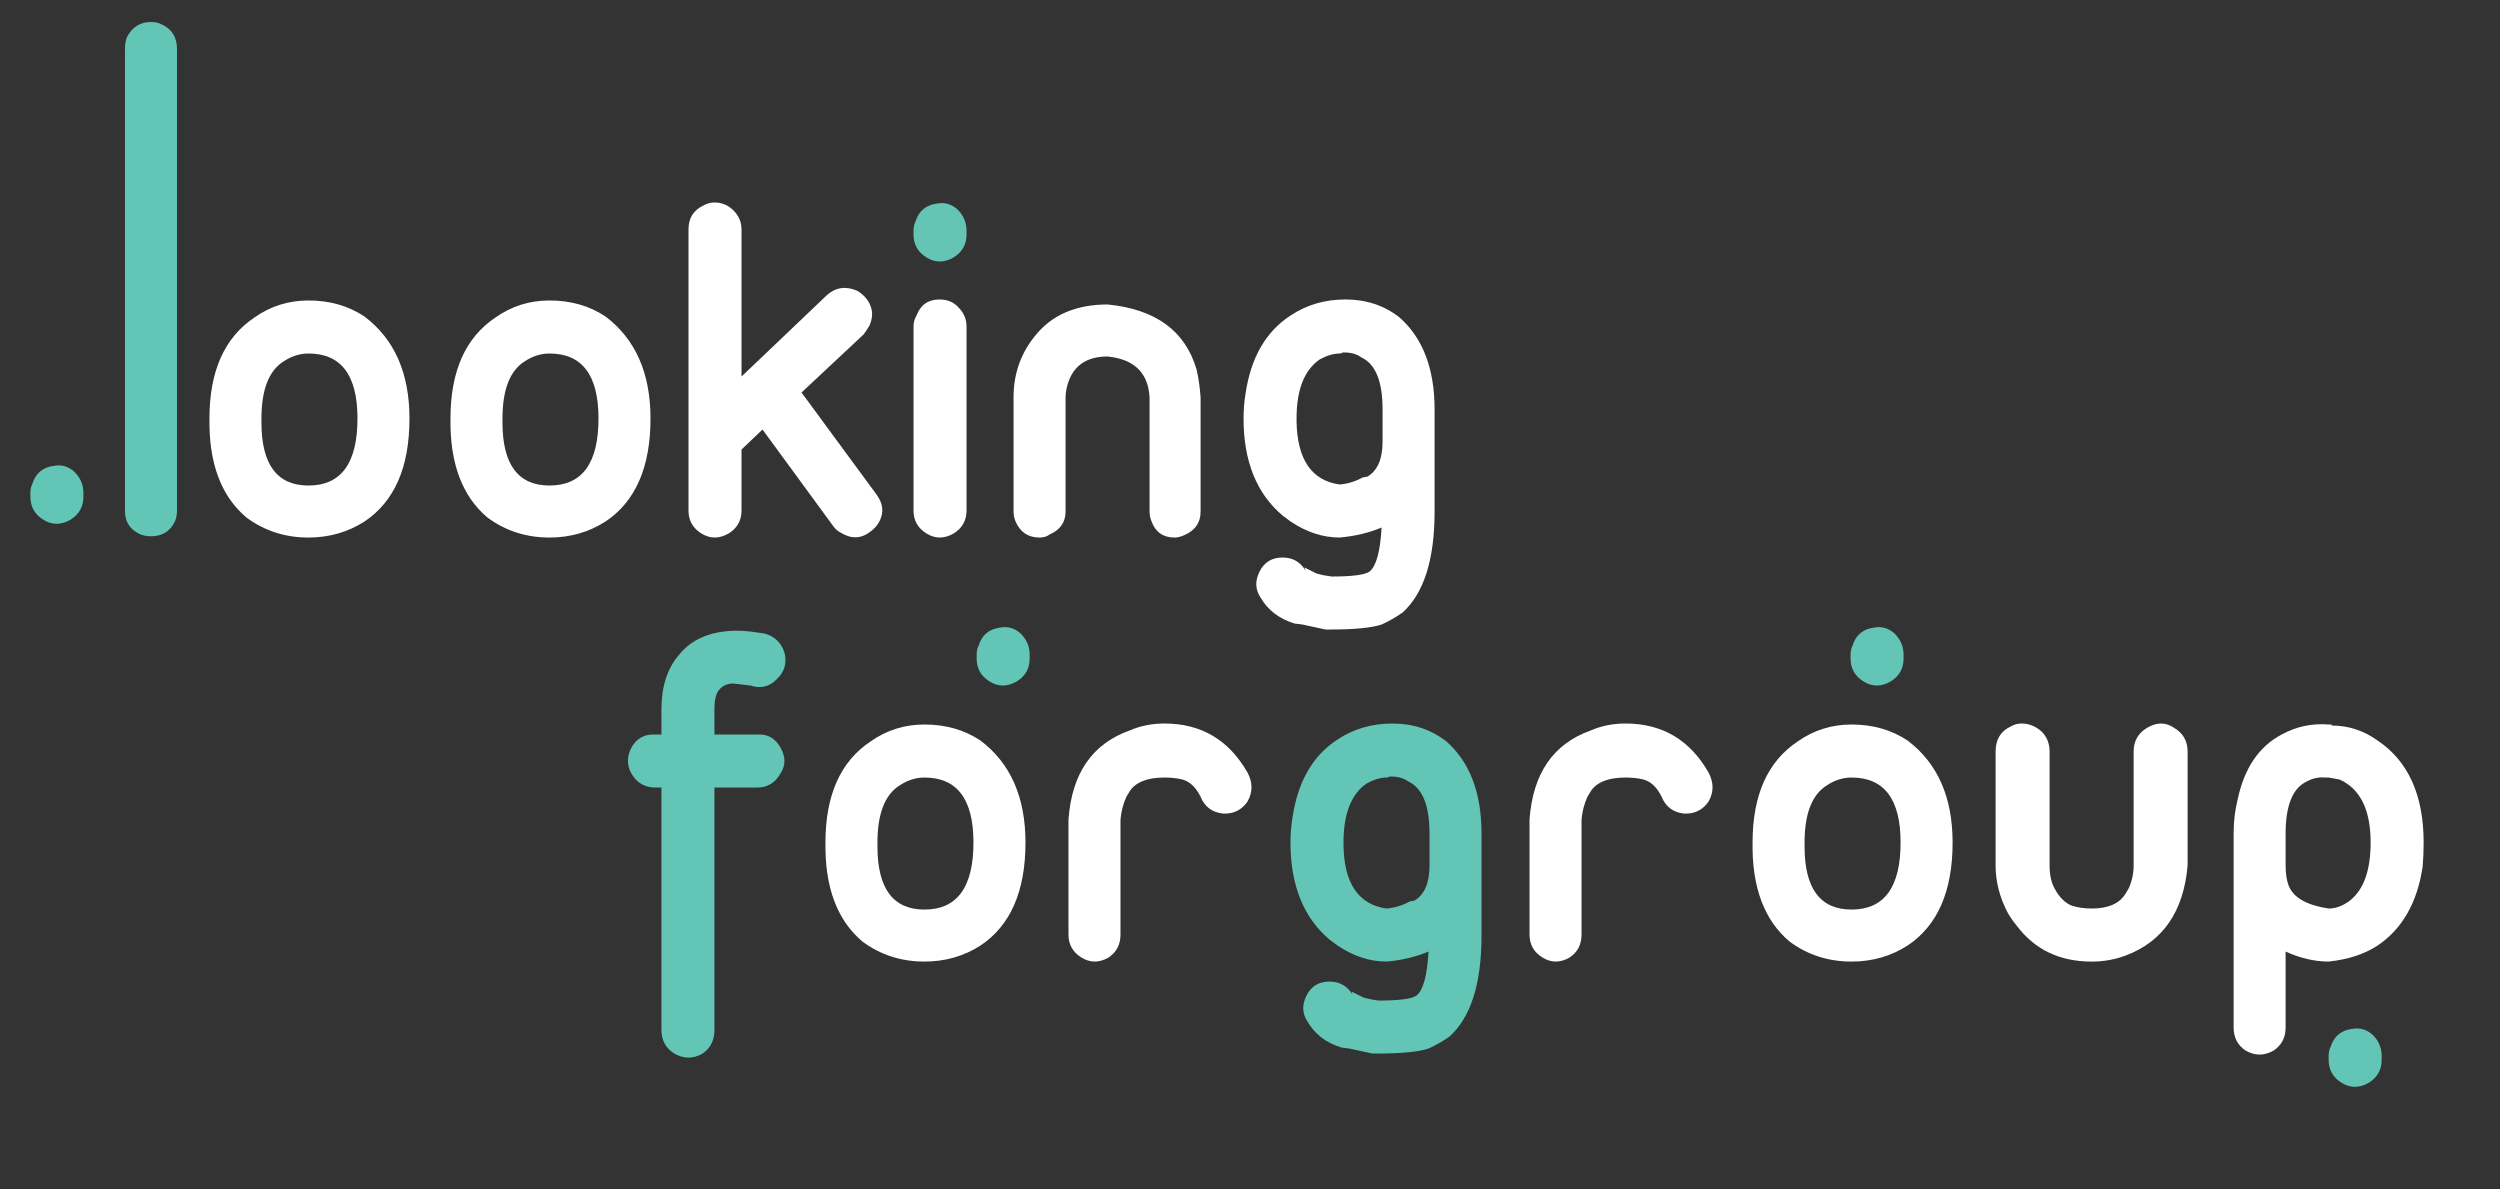 <?xml version="1.0" encoding="utf-8"?>
<!-- Generator: Adobe Illustrator 16.0.0, SVG Export Plug-In . SVG Version: 6.00 Build 0)  -->
<!DOCTYPE svg PUBLIC "-//W3C//DTD SVG 1.1//EN" "http://www.w3.org/Graphics/SVG/1.1/DTD/svg11.dtd">
<svg version="1.1" id="Layer_1" xmlns="http://www.w3.org/2000/svg" xmlns:xlink="http://www.w3.org/1999/xlink" x="0px" y="0px"
	 width="500px" height="237.88px" viewBox="0 0 500 237.88" enable-background="new 0 0 500 237.88" xml:space="preserve">
<rect x="0" y="0" width="500" height="237.88" fill="#333333" stroke="none"/>
<g>
	<g>
		<path fill="#63C5B5" d="M35.399,102.242c0,0.672-0.132,1.339-0.401,2.001c-0.933,2.001-2.533,3.007-4.799,3.007
			c-0.802,0-1.534-0.141-2.203-0.404c-1.999-0.934-2.998-2.462-2.998-4.604V9.803c0-0.934,0.132-1.734,0.4-2.396
			C26.464,5.398,28.062,4.4,30.199,4.4c0.801,0,1.465,0.141,1.998,0.405c2.135,0.933,3.203,2.603,3.203,4.998V102.242z"/>
		<path fill="#FFFFFF" d="M72.893,63.301c6.002,4.536,9,11.334,9,20.398c0,9.74-2.999,16.604-9,20.603
			c-3.332,2.139-7.067,3.206-11.201,3.206c-4.667,0-8.797-1.337-12.4-4.001c-5.069-4.269-7.535-10.869-7.403-19.808
			c0-9.46,3.003-16.199,9-20.201c3.203-2.262,6.803-3.403,10.803-3.403C65.958,60.095,69.693,61.168,72.893,63.301z M61.692,97.107
			c6.536,0,9.803-4.469,9.803-13.409c0-8.667-3.267-12.996-9.803-12.996c-1.735,0-3.4,0.529-4.998,1.596
			c-2.939,1.867-4.404,5.667-4.404,11.4V84.5C52.29,92.903,55.425,97.107,61.692,97.107z"/>
		<path fill="#FFFFFF" d="M121.1,63.301c6.002,4.536,9,11.334,9,20.398c0,9.74-2.999,16.604-9,20.603
			c-3.334,2.139-7.069,3.206-11.203,3.206c-4.667,0-8.799-1.337-12.402-4.001c-5.065-4.269-7.534-10.869-7.399-19.808
			c0-9.46,3-16.199,9-20.201c3.201-2.262,6.803-3.403,10.801-3.403C114.163,60.095,117.898,61.168,121.1,63.301z M109.897,97.107
			c6.536,0,9.803-4.469,9.803-13.409c0-8.667-3.267-12.996-9.803-12.996c-1.735,0-3.398,0.529-4.998,1.596
			c-2.937,1.867-4.402,5.667-4.402,11.4V84.5C100.497,92.903,103.632,97.107,109.897,97.107z"/>
		<path fill="#FFFFFF" d="M142.901,40.498c1.466,0,2.734,0.53,3.8,1.596c1.067,1.072,1.604,2.337,1.604,3.799v29.411l17-16.208
			c1.732-1.597,3.731-1.933,5.999-1c0.534,0.272,1.067,0.669,1.604,1.206c1.598,1.735,1.932,3.667,0.998,5.798
			c-0.4,0.671-0.801,1.264-1.201,1.801L160.304,78.5l15.002,20.408c1.466,1.997,1.533,3.998,0.199,5.999
			c-0.4,0.537-0.867,1-1.401,1.395c-1.866,1.472-3.867,1.537-5.998,0.207c-0.537-0.264-1.005-0.671-1.401-1.206l-14.205-19.398
			l-4.197,3.997v12.203c0,2.001-0.868,3.536-2.603,4.603c-1.868,1.065-3.667,1.065-5.4,0c-1.734-1.067-2.602-2.602-2.602-4.603
			V45.894c0-2.263,1-3.867,2.999-4.798C141.369,40.697,142.1,40.498,142.901,40.498z"/>
		<path fill="#FFFFFF" d="M191.705,61.5c1.066,1.067,1.603,2.337,1.603,3.799v36.806c0,2.001-0.867,3.536-2.601,4.603
			c-1.869,1.065-3.67,1.065-5.4,0c-1.735-1.067-2.603-2.602-2.603-4.603V65.299c0-0.8,0.2-1.536,0.601-2.195
			c0.8-2.141,2.333-3.207,4.6-3.207C189.503,59.897,190.772,60.434,191.705,61.5z"/>
		<path fill="#FFFFFF" d="M202.711,79.501c0-4.668,1.397-8.733,4.2-12.201c3.332-4.266,8.203-6.404,14.602-6.404
			c9.6,0.935,15.535,5.271,17.804,13.006c0.401,1.731,0.665,3.6,0.801,5.599v22.803c0,2.139-1.004,3.667-3.003,4.601
			c-0.797,0.404-1.533,0.604-2.198,0.604c-2.269,0-3.804-1.067-4.602-3.206c-0.268-0.661-0.4-1.332-0.4-1.998V79.501
			c-0.267-4.933-3.069-7.666-8.402-8.202c-4.536,0-7.267,2.139-8.2,6.4c-0.137,0.671-0.201,1.272-0.201,1.802v22.803
			c0,2.139-1.066,3.667-3.202,4.601c-0.533,0.404-1.197,0.604-1.998,0.604c-2.27,0-3.867-1.067-4.8-3.206
			c-0.269-0.661-0.4-1.332-0.4-1.998V79.501z"/>
		<path fill="#FFFFFF" d="M280.519,122.508c-1.338,0.937-2.737,1.728-4.202,2.399c-2,0.666-5.468,0.999-10.405,0.999h-0.796
			l-4.599-0.999c-0.139,0-0.671-0.068-1.603-0.199c-3.065-0.935-5.334-2.67-6.803-5.203c-1.066-1.596-1.135-3.332-0.194-5.197
			c0.93-1.867,2.463-2.803,4.594-2.803c2.005,0,3.537,0.868,4.604,2.604l-0.2-0.602l2.399,1.195c0.935,0.271,1.936,0.471,3,0.604
			c4.136,0,6.67-0.333,7.601-0.999c1.333-1.066,2.135-4,2.402-8.8c-2.532,1.065-5.334,1.736-8.401,2
			c-3.337,0-6.599-1.067-9.801-3.206l-1.604-1.197c-5.2-4.404-7.799-10.865-7.799-19.406c0-1.728,0.134-3.397,0.402-5
			c1.066-7.195,4.066-12.4,9-15.595c3.202-2.141,6.866-3.207,11.001-3.207c4.136,0,7.734,1.198,10.8,3.601
			c4.669,4.139,7.002,10.27,7.002,18.406v20.4C286.917,111.903,284.782,118.638,280.519,122.508z M268.515,70.496
			c-0.134,0.14-0.334,0.207-0.6,0.207c-1.203,0-2.536,0.397-4.001,1.198c-3.065,2.131-4.603,6.065-4.603,11.798v0.604
			c0.14,7.6,3.006,11.804,8.604,12.597c1.599-0.133,3.133-0.594,4.6-1.395l1.004-0.2c1.998-1.199,2.997-3.538,2.997-7.006v-6.396
			c0-5.599-1.397-9.07-4.2-10.399c-0.936-0.671-2.068-1.008-3.397-1.008H268.515z"/>
		<path fill="#63C5B5" d="M150.088,126.305l2.8,0.398c2,0.537,3.334,1.802,4.003,3.799c0.532,2.14,0,3.932-1.603,5.403
			c-1.468,1.47-3.198,1.866-5.2,1.199l-3.399-0.399c-1.2,0-2.137,0.399-2.802,1.2c-0.664,0.666-1,1.997-1,3.997v5.004h8.603
			c2.003-0.136,3.535,0.729,4.601,2.597c1.064,1.867,1.064,3.602,0,5.204c-1.066,1.866-2.598,2.801-4.601,2.801h-8.603v48.419
			c0,2.141-0.801,3.734-2.398,4.799c-1.868,1.065-3.735,1.065-5.602,0c-1.735-1.064-2.599-2.658-2.599-4.799v-48.419h-1.201
			c-2.137,0-3.735-0.935-4.8-2.801c-0.933-1.603-0.933-3.337,0-5.204c1.064-1.867,2.663-2.732,4.8-2.597h1.201v-5.004
			c0-4.527,1.132-8.128,3.399-10.797c1.865-2.405,4.465-3.934,7.799-4.603C145.621,126.099,147.819,126.04,150.088,126.305z"/>
		<path fill="#FFFFFF" d="M196.095,148.108c6.001,4.531,9.001,11.333,9.001,20.397c0,9.739-3,16.604-9.001,20.602
			c-3.334,2.14-7.067,3.207-11.203,3.207c-4.667,0-8.799-1.338-12.4-4.001c-5.068-4.271-7.534-10.87-7.402-19.808
			c0-9.462,3.002-16.203,9.001-20.199c3.202-2.266,6.803-3.404,10.801-3.404C189.16,144.902,192.895,145.977,196.095,148.108z
			 M184.892,181.913c6.534,0,9.801-4.47,9.801-13.407c0-8.668-3.267-12.999-9.801-12.999c-1.734,0-3.399,0.533-4.998,1.598
			c-2.937,1.867-4.403,5.668-4.403,11.401v0.801C175.492,177.708,178.626,181.913,184.892,181.913z"/>
		<path fill="#FFFFFF" d="M232.9,144.704c7.331,0,12.867,3.27,16.601,9.805c1.064,1.999,1.064,3.935,0,5.802
			c-1.2,1.731-2.868,2.534-4.999,2.394c-2.135-0.265-3.603-1.394-4.404-3.396c-0.933-1.865-2.134-2.999-3.598-3.402
			c-1.069-0.264-2.267-0.399-3.6-0.399c-3.471,0-5.801,0.936-7.002,2.802c-0.132,0.265-0.333,0.596-0.6,1
			c-0.669,1.465-1.069,2.999-1.201,4.603v22.998c0,2.001-0.797,3.537-2.399,4.604c-1.869,1.064-3.668,1.064-5.4,0
			c-1.734-1.067-2.602-2.604-2.602-4.604v-22.998c0.667-9.204,4.735-15.136,12.202-17.805
			C228.03,145.176,230.364,144.704,232.9,144.704z"/>
		<path fill="#63C5B5" d="M289.901,207.313c-1.333,0.936-2.731,1.729-4.195,2.4c-2.005,0.667-5.47,0.997-10.407,0.997h-0.795
			l-4.603-0.997c-0.134,0-0.667-0.068-1.599-0.198c-3.071-0.936-5.336-2.671-6.803-5.205c-1.065-1.596-1.134-3.331-0.198-5.196
			c0.935-1.867,2.467-2.802,4.598-2.802c2.005,0,3.538,0.866,4.603,2.602l-0.199-0.602l2.398,1.197
			c0.937,0.271,1.937,0.47,3.002,0.603c4.136,0,6.664-0.332,7.6-0.998c1.333-1.066,2.136-4,2.403-8.802
			c-2.538,1.067-5.335,1.737-8.4,2.002c-3.339,0-6.604-1.067-9.805-3.207l-1.602-1.197c-5.199-4.401-7.799-10.865-7.799-19.404
			c0-1.729,0.135-3.398,0.403-5.001c1.063-7.195,4.062-12.399,8.997-15.597c3.201-2.14,6.868-3.204,10.999-3.204
			c4.137,0,7.739,1.198,10.806,3.603c4.667,4.137,7,10.267,7,18.402v20.4C296.306,196.71,294.171,203.444,289.901,207.313z
			 M277.902,155.304c-0.134,0.139-0.333,0.203-0.597,0.203c-1.203,0-2.538,0.399-4.005,1.199c-3.062,2.132-4.601,6.066-4.601,11.8
			v0.603c0.136,7.6,3.002,11.804,8.605,12.596c1.597-0.131,3.131-0.592,4.598-1.394l1.001-0.198c2.001-1.198,3.001-3.54,3.001-7.007
			v-6.396c0-5.598-1.403-9.068-4.2-10.399c-0.935-0.667-2.069-1.006-3.399-1.006H277.902z"/>
		<path fill="#FFFFFF" d="M325.106,144.704c7.335,0,12.87,3.27,16.604,9.805c1.064,1.999,1.064,3.935,0,5.802
			c-1.196,1.731-2.867,2.534-4.998,2.394c-2.135-0.265-3.602-1.394-4.404-3.396c-0.931-1.865-2.135-2.999-3.599-3.402
			c-1.068-0.264-2.266-0.399-3.603-0.399c-3.467,0-5.799,0.936-6.997,2.802c-0.136,0.265-0.338,0.596-0.603,1
			c-0.666,1.465-1.068,2.999-1.199,4.603v22.998c0,2.001-0.797,3.537-2.403,4.604c-1.866,1.064-3.667,1.064-5.396,0
			c-1.737-1.067-2.603-2.604-2.603-4.604v-22.998c0.663-9.204,4.733-15.136,12.203-17.805
			C320.241,145.176,322.574,144.704,325.106,144.704z"/>
		<path fill="#FFFFFF" d="M381.518,148.108c6,4.531,9.002,11.333,9.002,20.397c0,9.739-3.002,16.604-9.002,20.602
			c-3.335,2.14-7.068,3.207-11.202,3.207c-4.668,0-8.8-1.338-12.401-4.001c-5.067-4.271-7.535-10.87-7.402-19.808
			c0-9.462,3.002-16.203,9.003-20.199c3.199-2.266,6.804-3.404,10.801-3.404C374.579,144.902,378.317,145.977,381.518,148.108z
			 M370.315,181.913c6.535,0,9.803-4.47,9.803-13.407c0-8.668-3.268-12.999-9.803-12.999c-1.737,0-3.4,0.533-4.998,1.598
			c-2.937,1.867-4.403,5.668-4.403,11.401v0.801C360.914,177.708,364.049,181.913,370.315,181.913z"/>
		<path fill="#FFFFFF" d="M404.32,144.704c1.463,0,2.799,0.536,4.001,1.601c1.065,1.066,1.598,2.396,1.598,4.002v22.799
			c0,1.867,0.334,3.403,1,4.603c0.936,1.734,2.066,2.867,3.4,3.404c1.204,0.395,2.537,0.592,4.001,0.592
			c3.334,0,5.603-0.998,6.802-2.998l0.602-0.998c0.663-1.464,1.002-3.001,1.002-4.603v-22.799c0-2.134,0.931-3.737,2.797-4.803
			c1.866-1.064,3.595-1.064,5.196,0c1.87,1.065,2.802,2.669,2.802,4.803v22.799c-0.8,9.201-4.932,15.208-12.398,18.002
			c-2.134,0.801-4.398,1.207-6.802,1.207c-6.401,0-11.397-2.405-15.001-7.204c-0.665-0.802-1.267-1.669-1.801-2.604
			c-1.599-3.063-2.399-6.196-2.399-9.4v-22.799c0-2.398,0.999-4.065,3.001-5.001C402.788,144.902,403.522,144.704,404.32,144.704z"
			/>
		<path fill="#FFFFFF" d="M466.329,145.108c3.331,0,6.396,0.998,9.193,3c6.142,4.13,9.206,10.936,9.206,20.397
			c0,1.732-0.07,3.335-0.2,4.808c-1.063,7.193-4.066,12.467-9.006,15.794c-2.659,1.735-5.932,2.801-9.795,3.207
			c-2.801,0-5.669-0.67-8.604-2.002v15.202c0,1.999-0.801,3.528-2.403,4.603c-1.867,1.064-3.732,1.064-5.598,0
			c-1.595-1.074-2.397-2.604-2.397-4.603v-38.806c0-2.403,0.266-4.667,0.803-6.806c1.328-6.263,4.261-10.6,8.795-12.997
			c2.936-1.601,6.065-2.268,9.404-2.004h0.602V145.108z M457.729,177.109c0.927,2.4,3.596,3.935,7.998,4.595
			c1.33,0,2.669-0.461,3.997-1.394c2.931-2.133,4.402-6.064,4.402-11.805c0-6.529-2.064-10.734-6.203-12.6l-2.196-0.399
			c-0.134,0-0.334,0-0.606,0c-1.328-0.129-2.594,0.136-3.796,0.803c-2.803,1.331-4.201,4.802-4.201,10.399v6.396
			C457.124,174.707,457.322,176.046,457.729,177.109z"/>
	</g>
	<path fill="#64C5B4" d="M191.508,41.896c1.197,1.198,1.799,2.603,1.799,4.205v0.793c0,2.007-0.867,3.536-2.601,4.601
		c-1.869,1.073-3.67,1.073-5.4,0c-1.735-1.065-2.603-2.594-2.603-4.601v-0.793c0-0.671,0.132-1.272,0.401-1.801
		c0.665-2.139,2.132-3.338,4.4-3.602C188.971,40.434,190.307,40.832,191.508,41.896z"/>
	<path fill="#63C5B5" d="M14.879,94.354c1.197,1.197,1.801,2.602,1.801,4.205v0.793c0,2.006-0.869,3.536-2.603,4.603
		c-1.866,1.072-3.667,1.072-5.396,0c-1.734-1.067-2.603-2.596-2.603-4.603v-0.793c0-0.671,0.132-1.272,0.398-1.802
		c0.669-2.139,2.13-3.337,4.402-3.603C12.344,92.89,13.681,93.289,14.879,94.354z"/>
	<path fill="#63C5B5" d="M204.133,126.703c1.197,1.197,1.8,2.603,1.8,4.204v0.792c0,2.007-0.867,3.535-2.601,4.604
		c-1.869,1.071-3.67,1.071-5.4,0c-1.734-1.069-2.603-2.598-2.603-4.604v-0.792c0-0.67,0.132-1.272,0.4-1.801
		c0.665-2.14,2.133-3.339,4.399-3.603C201.597,125.239,202.93,125.637,204.133,126.703z"/>
	<path fill="#63C5B5" d="M378.915,126.703c1.2,1.197,1.801,2.603,1.801,4.204v0.792c0,2.007-0.865,3.535-2.602,4.604
		c-1.866,1.071-3.668,1.071-5.4,0c-1.732-1.069-2.601-2.598-2.601-4.604v-0.792c0-0.67,0.133-1.272,0.401-1.801
		c0.661-2.14,2.131-3.339,4.398-3.603C376.378,125.239,377.716,125.637,378.915,126.703z"/>
	<path fill="#63C5B5" d="M474.53,206.962c1.2,1.198,1.802,2.603,1.802,4.206v0.794c0,2.004-0.865,3.532-2.603,4.602
		c-1.865,1.072-3.668,1.072-5.403,0c-1.733-1.069-2.599-2.598-2.599-4.602v-0.794c0-0.67,0.13-1.271,0.403-1.8
		c0.662-2.14,2.129-3.338,4.395-3.602C471.998,205.502,473.327,205.896,474.53,206.962z"/>
</g>
</svg>
